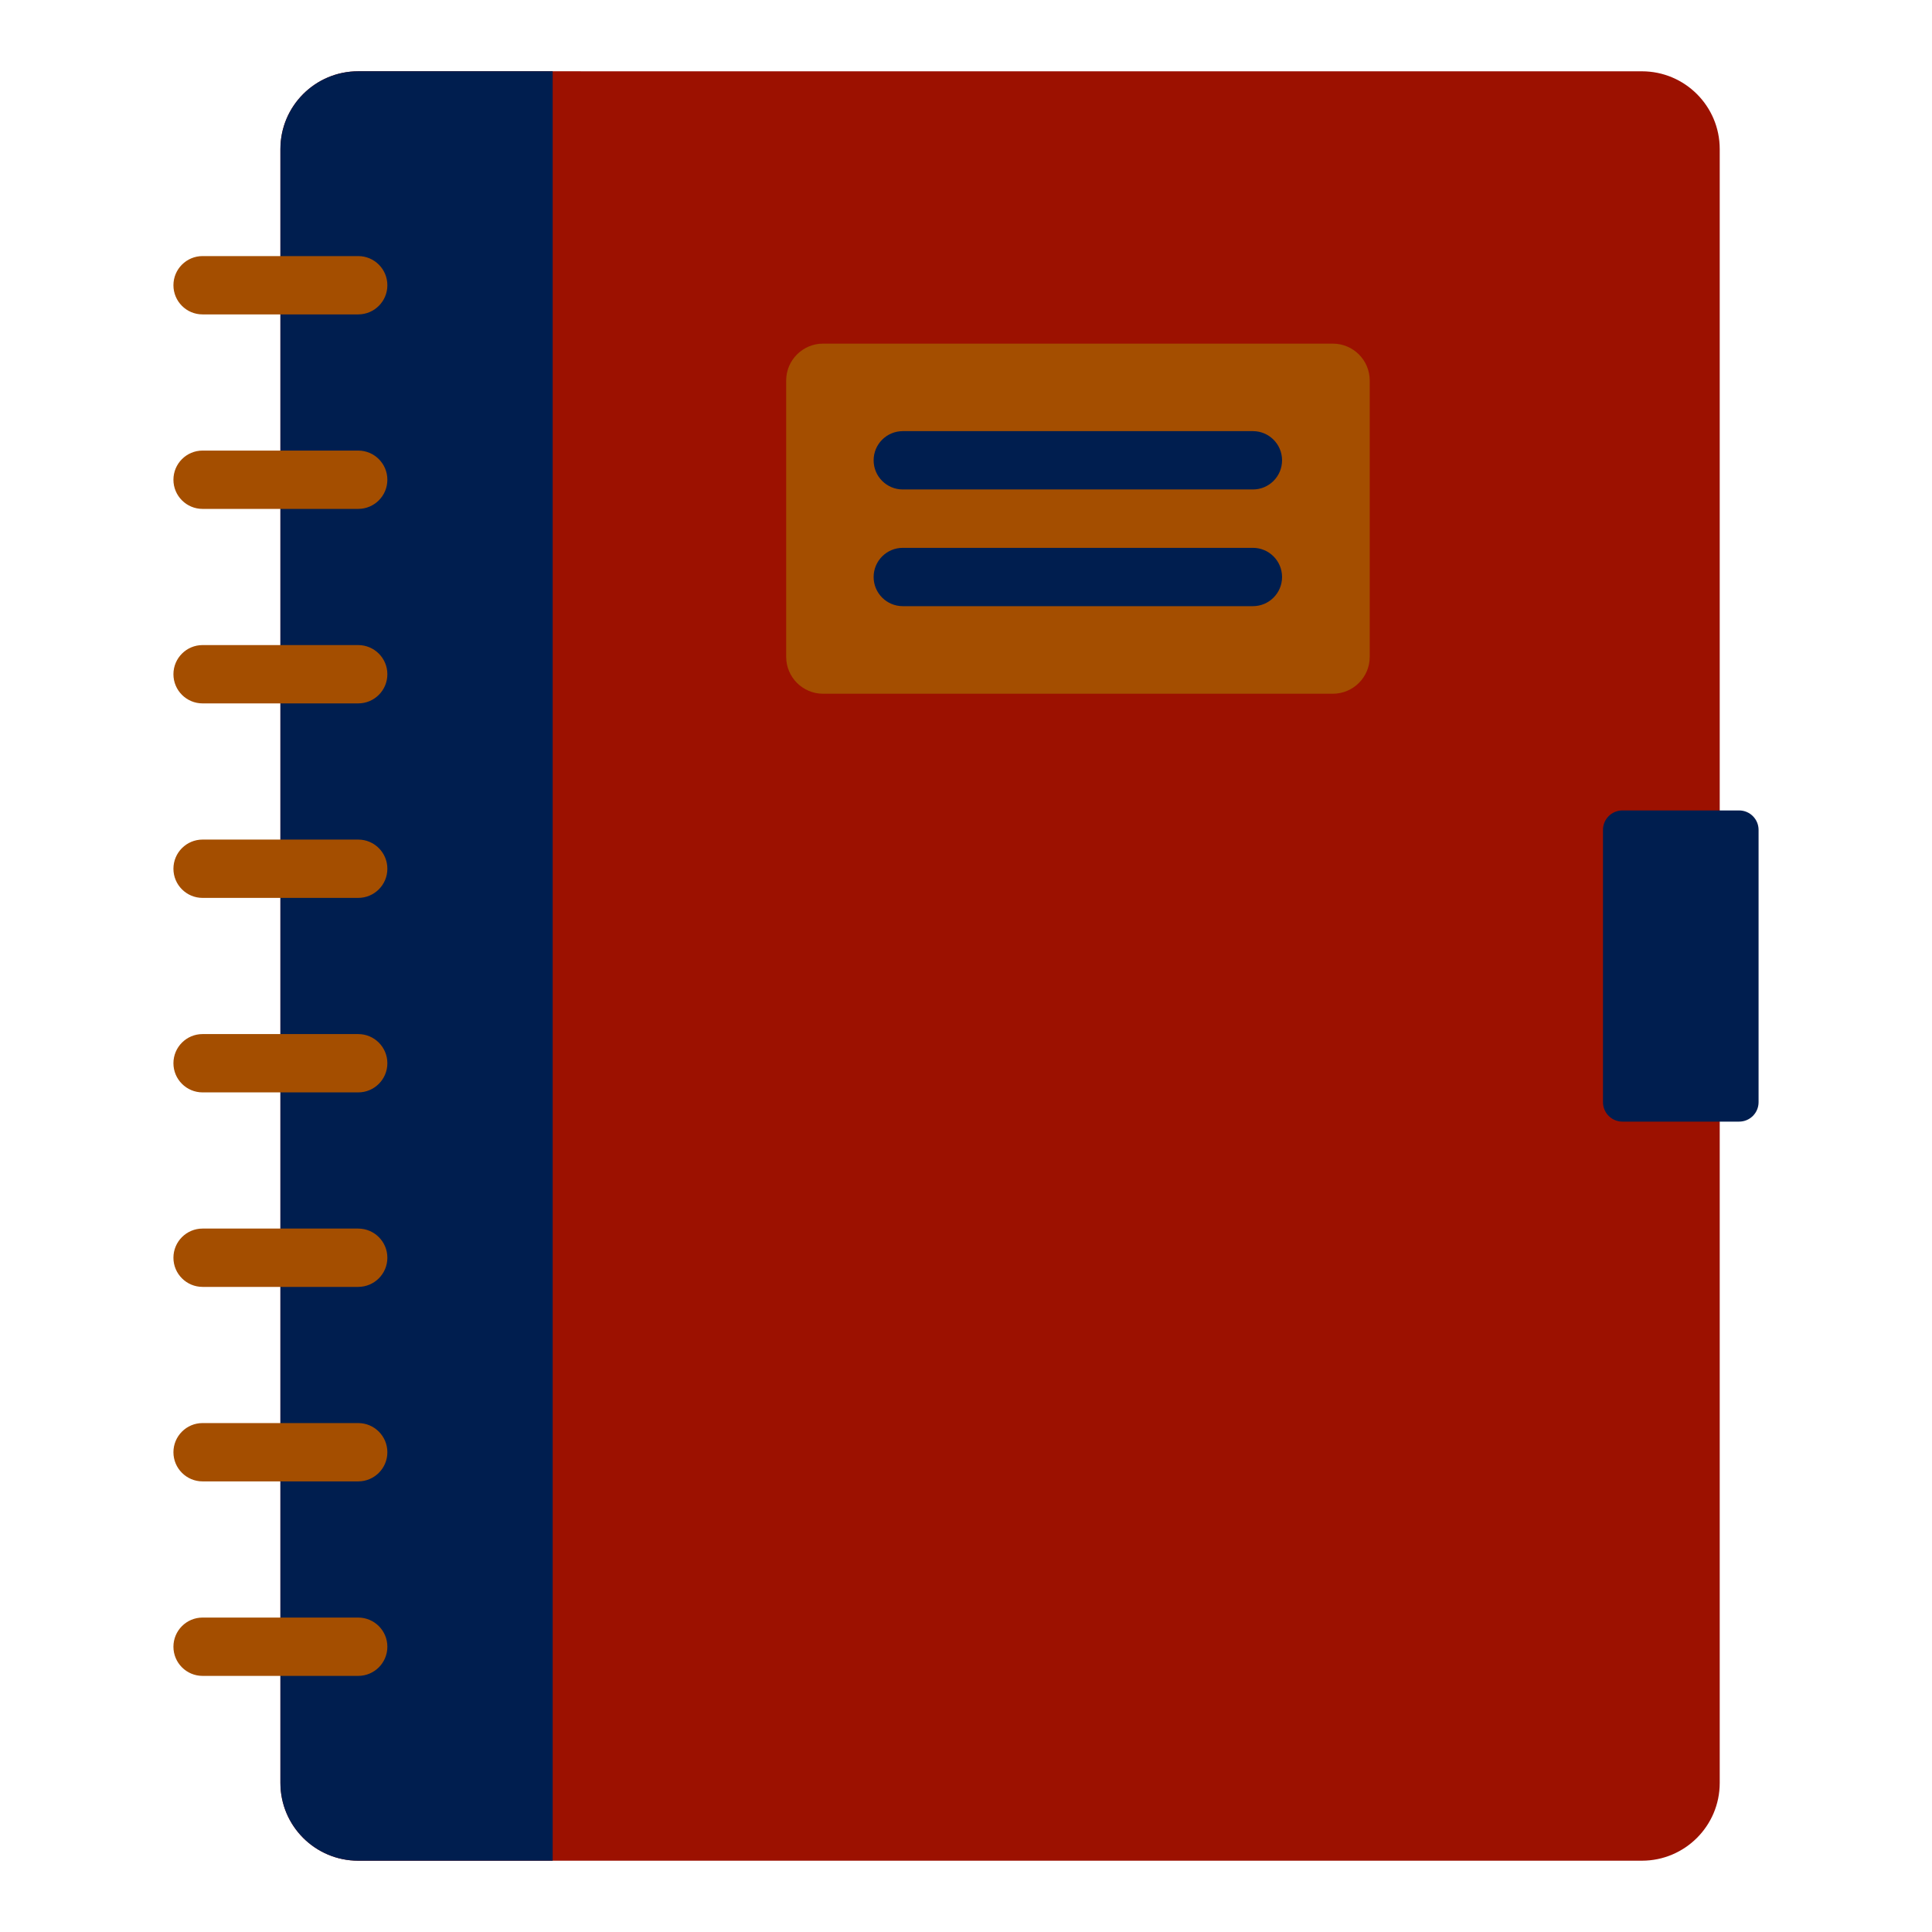 <?xml version="1.0" encoding="UTF-8" standalone="no"?>
<svg
   xmlns:dc="http://purl.org/dc/elements/1.1/"
   xmlns:cc="http://creativecommons.org/ns#"
   xmlns:rdf="http://www.w3.org/1999/02/22-rdf-syntax-ns#"
   xmlns:svg="http://www.w3.org/2000/svg"
   xmlns="http://www.w3.org/2000/svg"
   xmlns:xlink="http://www.w3.org/1999/xlink"
   xmlns:sodipodi="http://sodipodi.sourceforge.net/DTD/sodipodi-0.dtd"
   xmlns:inkscape="http://www.inkscape.org/namespaces/inkscape"
   width="64"
   height="64"
   version="1.1"
   id="svg37"
   sodipodi:docname="calibre-gui.svg"
   inkscape:version="1.0.1 (3bc2e813f5, 2020-09-07)">
  <sodipodi:namedview
     pagecolor="#ffffff"
     bordercolor="#666666"
     borderopacity="1"
     objecttolerance="10"
     gridtolerance="10"
     guidetolerance="10"
     inkscape:pageopacity="0"
     inkscape:pageshadow="2"
     inkscape:window-width="1920"
     inkscape:window-height="932"
     id="namedview39"
     showgrid="false"
     inkscape:zoom="4.2260679"
     inkscape:cx="9.6542419"
     inkscape:cy="45.862365"
     inkscape:window-x="0"
     inkscape:window-y="36"
     inkscape:window-maximized="1"
     inkscape:current-layer="svg37"
     inkscape:document-rotation="0" />
  <defs
     id="defs23">
    <linearGradient
       id="linearGradient927"
       x1="90.806"
       x2="90.806"
       y1="95.918"
       y2="83.477"
       gradientTransform="matrix(3.976,0,0,3.976,-326.77,-321.21)"
       gradientUnits="userSpaceOnUse">
      <stop
         stop-color="#ff2d46"
         offset="0"
         id="stop4" />
      <stop
         stop-color="#ff5715"
         offset="1"
         id="stop6" />
    </linearGradient>
    <style
       type="text/css"
       id="style9" />
    <style
       type="text/css"
       id="style11" />
    <linearGradient
       id="linearGradient1001"
       x1="1.731"
       x2="46.081"
       y1="36.287"
       y2="36.287"
       gradientUnits="userSpaceOnUse">
      <stop
         stop-color="#00a192"
         offset="0"
         id="stop13" />
      <stop
         stop-color="#00b27a"
         offset="1"
         id="stop15" />
    </linearGradient>
    <linearGradient
       id="linearGradient1009"
       x1="16.63"
       x2="60.98"
       y1="29.461"
       y2="29.461"
       gradientUnits="userSpaceOnUse">
      <stop
         stop-color="#ffc841"
         offset="0"
         id="stop18" />
      <stop
         stop-color="#ffbe37"
         offset="1"
         id="stop20" />
    </linearGradient>
    <linearGradient
       id="SVGID_8_"
       x1="282.4"
       x2="185.32"
       y1="237.23"
       y2="334.31"
       gradientTransform="matrix(.076 0 0 -.076 14.111 53.343)"
       gradientUnits="userSpaceOnUse">
      <stop
         stop-color="#dee2e4"
         offset="0"
         id="stop4-6" />
      <stop
         stop-color="#dee2e4"
         offset=".293"
         id="stop6-7" />
      <stop
         stop-color="#a6aeb2"
         offset=".72"
         id="stop8" />
      <stop
         stop-color="#9aa2a6"
         offset="1"
         id="stop10" />
    </linearGradient>
    <linearGradient
       id="SVGID_7_"
       x1="236.94"
       x2="236.94"
       y1="303.37"
       y2="208.83"
       gradientTransform="matrix(.076 0 0 -.076 14.111 53.343)"
       gradientUnits="userSpaceOnUse">
      <stop
         stop-color="#dee2e4"
         offset="0"
         id="stop13-5" />
      <stop
         stop-color="#9ea7aa"
         offset="1"
         id="stop15-3" />
    </linearGradient>
    <linearGradient
       id="SVGID_2_"
       x1="236.94"
       x2="236.94"
       y1="360.12"
       y2="54.827"
       gradientTransform="matrix(.076 0 0 -.076 14.111 53.343)"
       gradientUnits="userSpaceOnUse">
      <stop
         stop-color="#dee2e4"
         offset="0"
         id="stop18-5" />
      <stop
         stop-color="#889296"
         offset="1"
         id="stop20-6" />
    </linearGradient>
    <linearGradient
       id="linearGradient1031"
       x1="445.27"
       x2="103.39"
       y1="491.02"
       y2="149.14"
       gradientTransform="matrix(.076 0 0 -.076 14.111 53.343)"
       gradientUnits="userSpaceOnUse">
      <stop
         stop-color="#5B6A6A"
         offset="0"
         id="stop23" />
      <stop
         stop-color="#C2CECE"
         stop-opacity="0"
         offset=".311"
         id="stop25" />
      <stop
         stop-color="#CAD5D5"
         stop-opacity=".157"
         offset=".348"
         id="stop27" />
      <stop
         stop-color="#E0E8E7"
         stop-opacity=".669"
         offset=".47"
         id="stop29" />
      <stop
         stop-color="#E8EFEE"
         offset=".549"
         id="stop31" />
      <stop
         stop-color="#97AAAA"
         offset=".788"
         id="stop33" />
      <stop
         stop-color="#9CAEAE"
         stop-opacity=".724"
         offset=".861"
         id="stop35" />
      <stop
         stop-color="#AAB9B9"
         stop-opacity=".402"
         offset=".946"
         id="stop37" />
      <stop
         stop-color="#B7C3C3"
         stop-opacity=".196"
         offset="1"
         id="stop39" />
    </linearGradient>
    <linearGradient
       id="linearGradient1039"
       x1="2.683"
       x2="15.298"
       y1="8.475"
       y2="8.475"
       gradientTransform="matrix(3.78 0 0 3.78 -.852 -.033)"
       gradientUnits="userSpaceOnUse">
      <stop
         stop-color="#2c2d31"
         offset="0"
         id="stop42" />
      <stop
         stop-color="#393b3f"
         offset=".726"
         id="stop44" />
      <stop
         stop-color="#232529"
         offset="1"
         id="stop46" />
    </linearGradient>
    <linearGradient
       id="linearGradient1047"
       x1="2.683"
       x2="5.07"
       y1="8.475"
       y2="8.475"
       gradientTransform="matrix(3.78 0 0 3.78 -.852 -.033)"
       gradientUnits="userSpaceOnUse"
       xlink:href="#SVGID_2_" />
    <linearGradient
       id="linearGradient1051"
       x1="236.94"
       x2="236.94"
       y1="360.12"
       y2="54.827"
       gradientTransform="matrix(.076 0 0 -.076 14.111 53.343)"
       gradientUnits="userSpaceOnUse"
       xlink:href="#SVGID_2_" />
    <linearGradient
       id="linearGradient1101"
       x1="7.115"
       x2="12.229"
       y1="4.554"
       y2="4.554"
       gradientTransform="matrix(3.78 0 0 3.78 -.85 -.033)"
       gradientUnits="userSpaceOnUse"
       xlink:href="#SVGID_2_" />
  </defs>
  <circle
     cx="-1248.9"
     cy="-1241.6"
     r="0"
     fill="#5e4aa6"
     id="circle25" />
  <g
     id="g952"
     transform="translate(1.498222e-5)">
    <path
       id="rect1051"
       style="fill:#9c1100;fill-opacity:1;stroke-width:0.5"
       d="m 11.867,2.361 c -1.423,0 -2.578,1.153 -2.578,2.576 v 54.125 c 0,1.423 1.155,2.576 2.578,2.576 h 42.523 c 1.423,0 2.578,-1.153 2.578,-2.576 V 4.938 c 0,-1.423 -1.155,-2.576 -2.578,-2.576 z" />
    <circle
       cx="-1249.4"
       cy="-1241.2"
       r="0"
       fill="#5e4aa6"
       id="circle54" />
    <g
       transform="matrix(3.78,0,0,3.78,84.613,-16.355)"
       fill="#5e4aa6"
       stroke-width="0.265"
       id="g64">
      <circle
         cx="-330.35"
         cy="-328.38"
         r="0"
         id="circle56" />
      <circle
         cx="-312.11"
         cy="-326.25"
         r="0"
         id="circle58" />
      <circle
         cx="-306.02"
         cy="-333.07"
         r="0"
         id="circle60" />
      <circle
         cx="-308.84"
         cy="-326.01"
         r="0"
         id="circle62" />
    </g>
    <path
       id="rect1049"
       style="fill:#001e4f;fill-opacity:1;stroke-width:0.5"
       d="m 11.865,2.361 c -1.423,0 -2.576,1.153 -2.576,2.576 v 54.125 c 0,1.423 1.153,2.576 2.576,2.576 h 6.443 V 2.361 Z" />
    <path
       id="rect1060"
       style="fill:#a44e00;fill-opacity:1;stroke-width:0.5"
       d="m 27.266,11.383 c -0.675,0 -1.223,0.548 -1.223,1.223 v 9.152 c 0,0.675 0.548,1.223 1.223,1.223 h 16.885 c 0.675,0 1.223,-0.547 1.223,-1.223 v -9.152 c 0,-0.675 -0.548,-1.223 -1.223,-1.223 z" />
    <g
       fill="#2a2c30"
       stroke-width="0.116"
       id="g80">
      <path
         d="m 28.94,15.248 c 0,-0.534 0.433,-0.966 0.966,-0.966 h 11.598 c 0.534,0 0.966,0.433 0.966,0.966 0,0.534 -0.433,0.966 -0.966,0.966 h -11.598 C 29.373,16.214 28.94,15.782 28.94,15.248 Z m 12.564,2.9 H 29.906 c -0.534,0 -0.966,0.433 -0.966,0.966 0,0.534 0.433,0.966 0.966,0.966 h 11.598 c 0.534,0 0.966,-0.433 0.966,-0.966 0,-0.534 -0.433,-0.966 -0.966,-0.966 z"
         id="path74"
         style="fill:#001e4f;fill-opacity:1" />
      <path
         d="m 57.611,37.155 h -3.866 c -0.356,0 -0.644,-0.289 -0.644,-0.644 v -9.02 c 0,-0.356 0.288,-0.644 0.644,-0.644 h 3.866 c 0.356,0 0.644,0.289 0.644,0.644 v 9.02 c 1.17e-4,0.356 -0.288,0.644 -0.644,0.644 z"
         id="path76"
         style="fill:#001e4f;fill-opacity:1" />
      <path
         d="m 5.745,9.449 c 0,-0.534 0.433,-0.966 0.966,-0.966 h 5.155 c 0.534,0 0.966,0.433 0.966,0.966 0,0.534 -0.433,0.966 -0.966,0.966 H 6.711 C 6.177,10.416 5.745,9.983 5.745,9.449 Z m 6.121,5.477 H 6.711 c -0.534,0 -0.966,0.433 -0.966,0.966 0,0.534 0.433,0.966 0.966,0.966 h 5.155 c 0.534,0 0.966,-0.433 0.966,-0.966 0,-0.534 -0.433,-0.966 -0.966,-0.966 z m 0,6.443 H 6.711 c -0.534,0 -0.966,0.433 -0.966,0.966 0,0.534 0.433,0.966 0.966,0.966 h 5.155 c 0.534,0 0.966,-0.433 0.966,-0.966 0,-0.534 -0.433,-0.966 -0.966,-0.966 z m 0,6.443 H 6.711 c -0.534,0 -0.966,0.433 -0.966,0.966 0,0.534 0.433,0.966 0.966,0.966 h 5.155 c 0.534,0 0.966,-0.433 0.966,-0.966 0,-0.534 -0.433,-0.966 -0.966,-0.966 z m 0,6.443 H 6.711 c -0.534,0 -0.966,0.433 -0.966,0.966 0,0.534 0.433,0.966 0.966,0.966 h 5.155 c 0.534,0 0.966,-0.433 0.966,-0.966 0,-0.534 -0.433,-0.966 -0.966,-0.966 z m 0,6.443 H 6.711 c -0.534,0 -0.966,0.433 -0.966,0.966 0,0.534 0.433,0.966 0.966,0.966 h 5.155 c 0.534,0 0.966,-0.433 0.966,-0.966 0,-0.534 -0.433,-0.966 -0.966,-0.966 z m 0,6.443 H 6.711 c -0.534,0 -0.966,0.433 -0.966,0.966 0,0.534 0.433,0.966 0.966,0.966 h 5.155 c 0.534,0 0.966,-0.433 0.966,-0.966 0,-0.534 -0.433,-0.966 -0.966,-0.966 z m 0,6.443 H 6.711 c -0.534,0 -0.966,0.433 -0.966,0.966 0,0.534 0.433,0.966 0.966,0.966 h 5.155 c 0.534,0 0.966,-0.433 0.966,-0.966 0,-0.534 -0.433,-0.966 -0.966,-0.966 z"
         id="path78"
         style="fill:#a44e00;fill-opacity:1" />
    </g>
    <circle
       cx="-717.39"
       cy="-775.82"
       r="0"
       fill="#5e4aa6"
       image-rendering="optimizeSpeed"
       stroke-width="0.641"
       id="circle82" />
  </g>
</svg>
